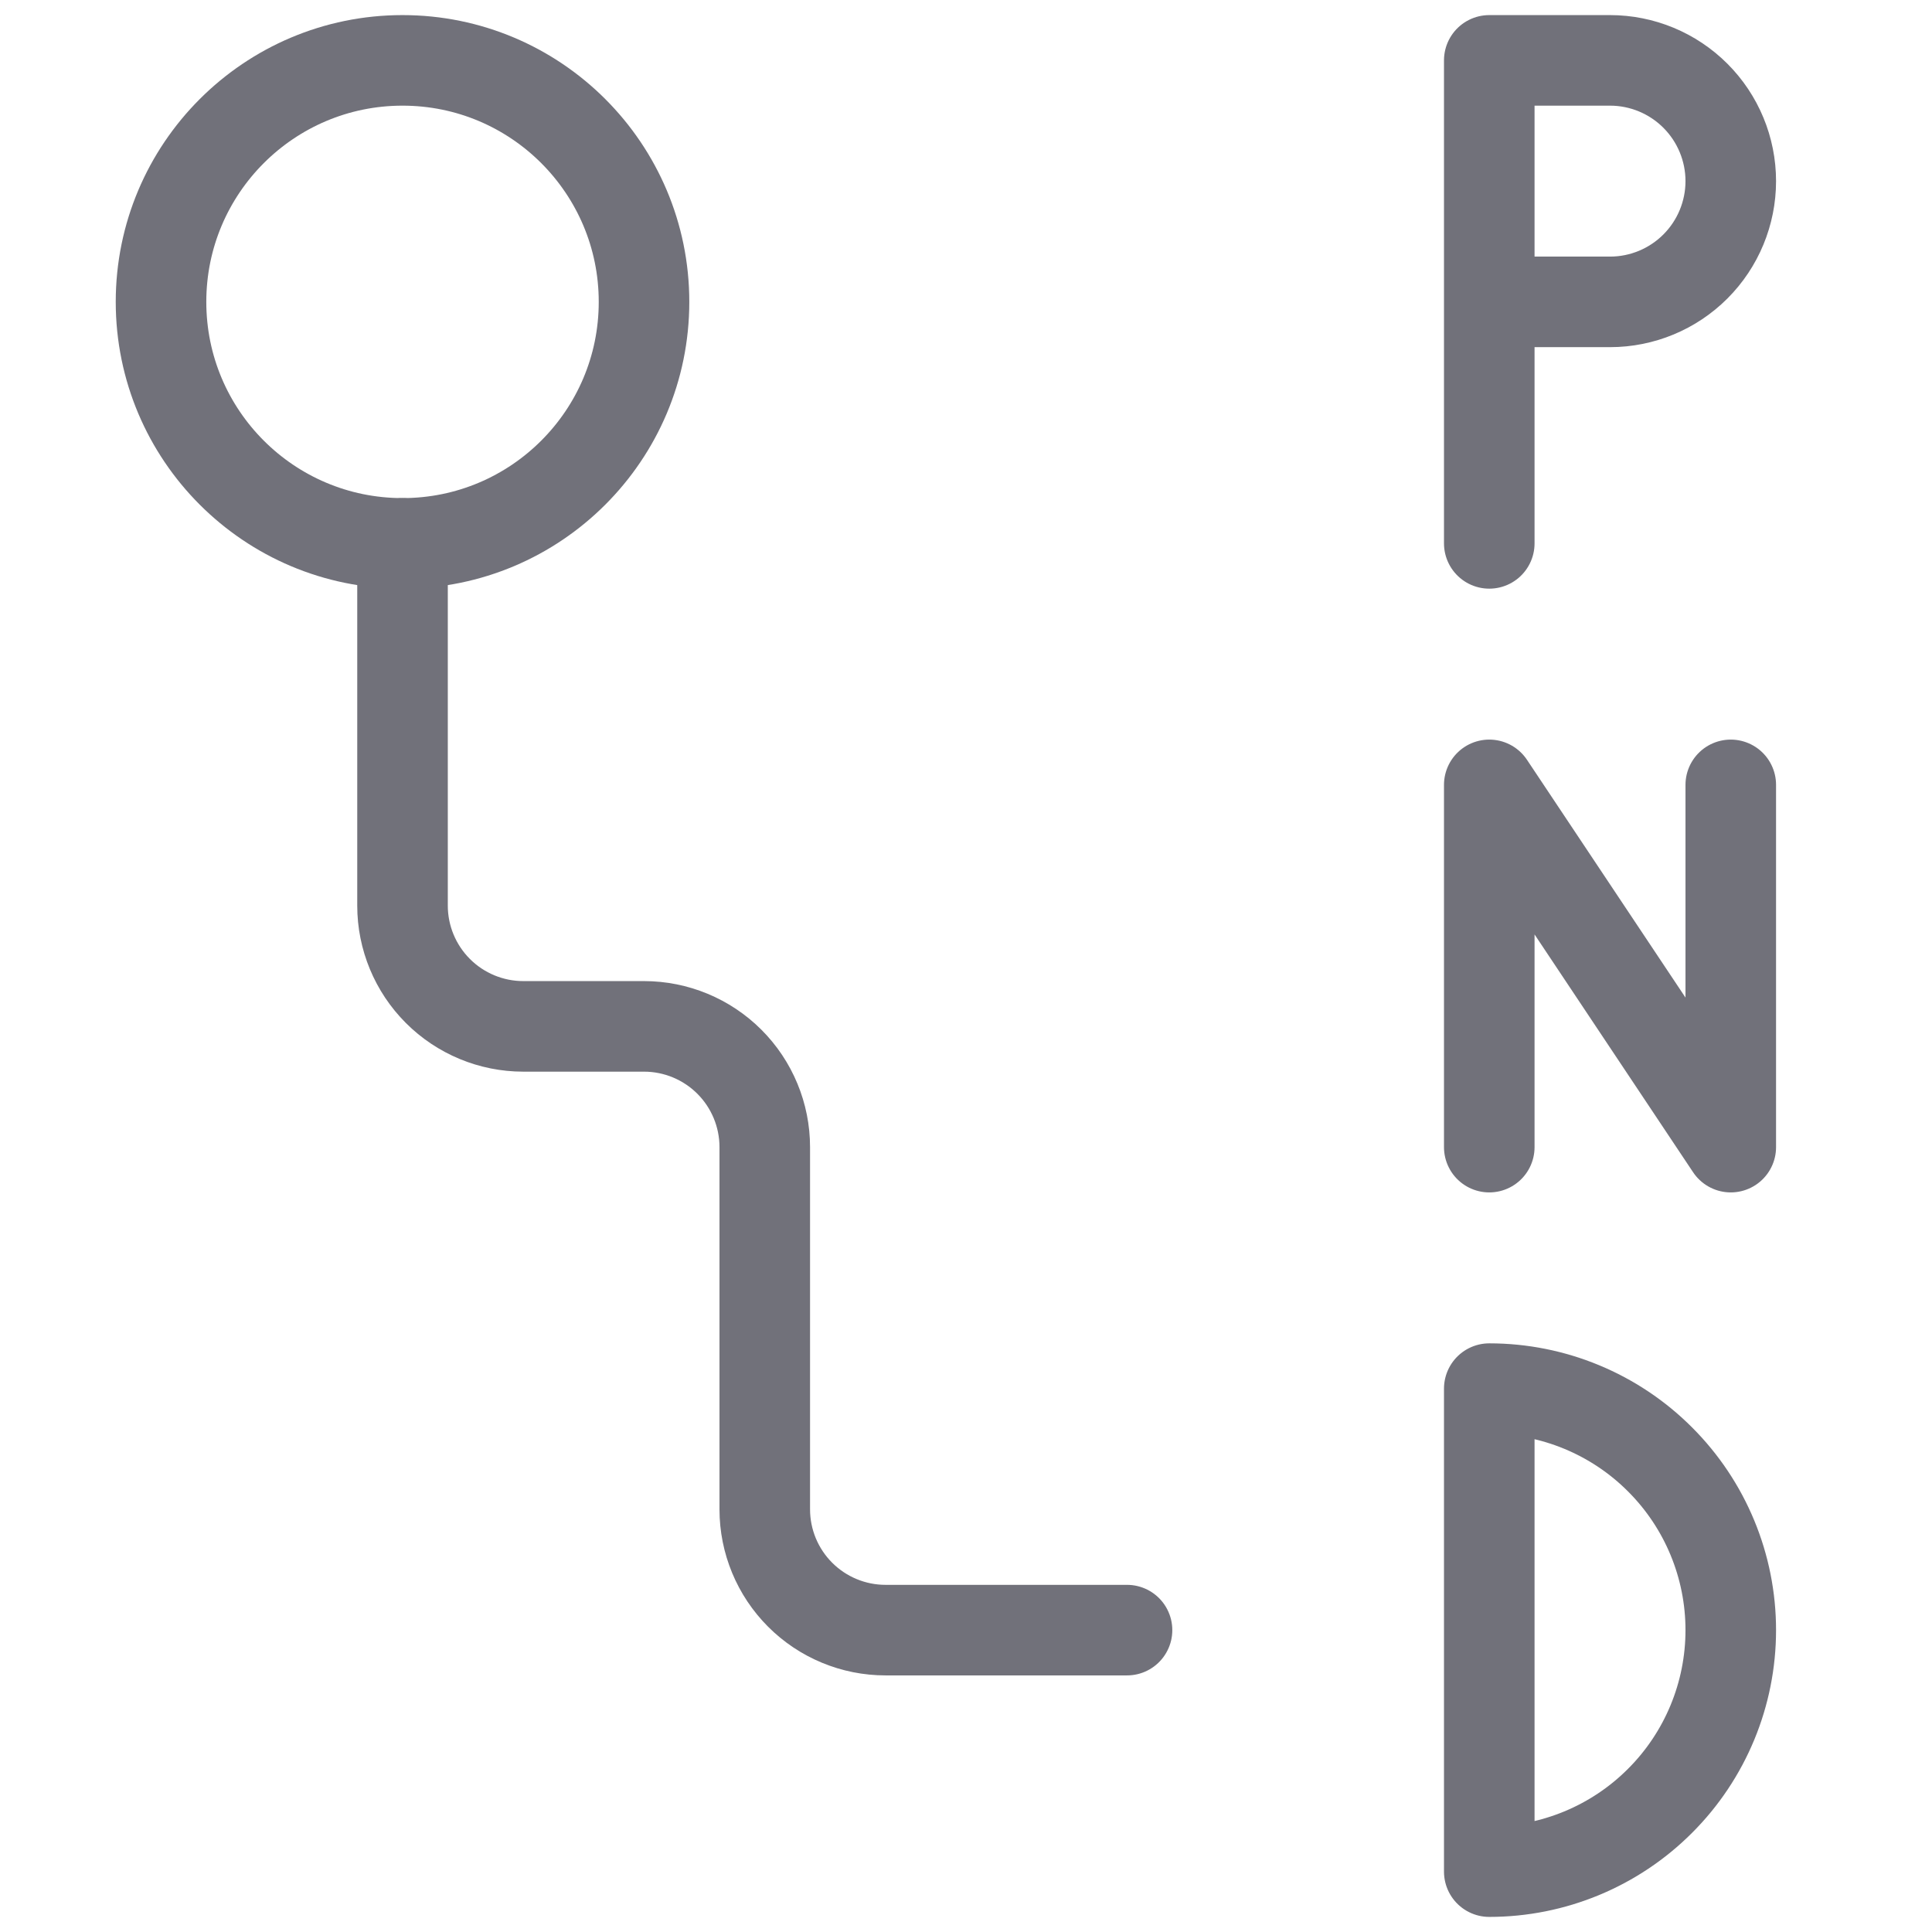<svg width="32" height="32" viewBox="0 0 32 32" fill="none" xmlns="http://www.w3.org/2000/svg">
<path d="M24.667 19V13L28.667 19V13" stroke="#71717A" stroke-width="1.5" stroke-linecap="round" stroke-linejoin="round"/>
<path d="M28.667 27C28.667 25.939 28.246 24.922 27.495 24.172C26.745 23.421 25.728 23 24.667 23V31C25.728 31 26.745 30.579 27.495 29.828C28.246 29.078 28.667 28.061 28.667 27Z" stroke="#71717A" stroke-width="1.5" stroke-linecap="round" stroke-linejoin="round"/>
<path d="M24.667 5H26.667C27.197 5 27.706 4.789 28.081 4.414C28.456 4.039 28.667 3.53 28.667 3C28.667 2.47 28.456 1.961 28.081 1.586C27.706 1.211 27.197 1 26.667 1H24.667V9" stroke="#71717A" stroke-width="1.5" stroke-linecap="round" stroke-linejoin="round"/>
<path d="M6.667 9V15C6.667 15.53 6.878 16.039 7.253 16.414C7.628 16.789 8.137 17 8.667 17H10.667C11.197 17 11.706 17.211 12.081 17.586C12.456 17.961 12.667 18.47 12.667 19V25C12.667 25.53 12.878 26.039 13.253 26.414C13.628 26.789 14.137 27 14.667 27H18.667" stroke="#71717A" stroke-width="1.5" stroke-linecap="round" stroke-linejoin="round"/>
<path d="M6.667 9C8.876 9 10.667 7.209 10.667 5C10.667 2.791 8.876 1 6.667 1C4.458 1 2.667 2.791 2.667 5C2.667 7.209 4.458 9 6.667 9Z" stroke="#71717A" stroke-width="1.5" stroke-linecap="round" stroke-linejoin="round"/>
</svg>
